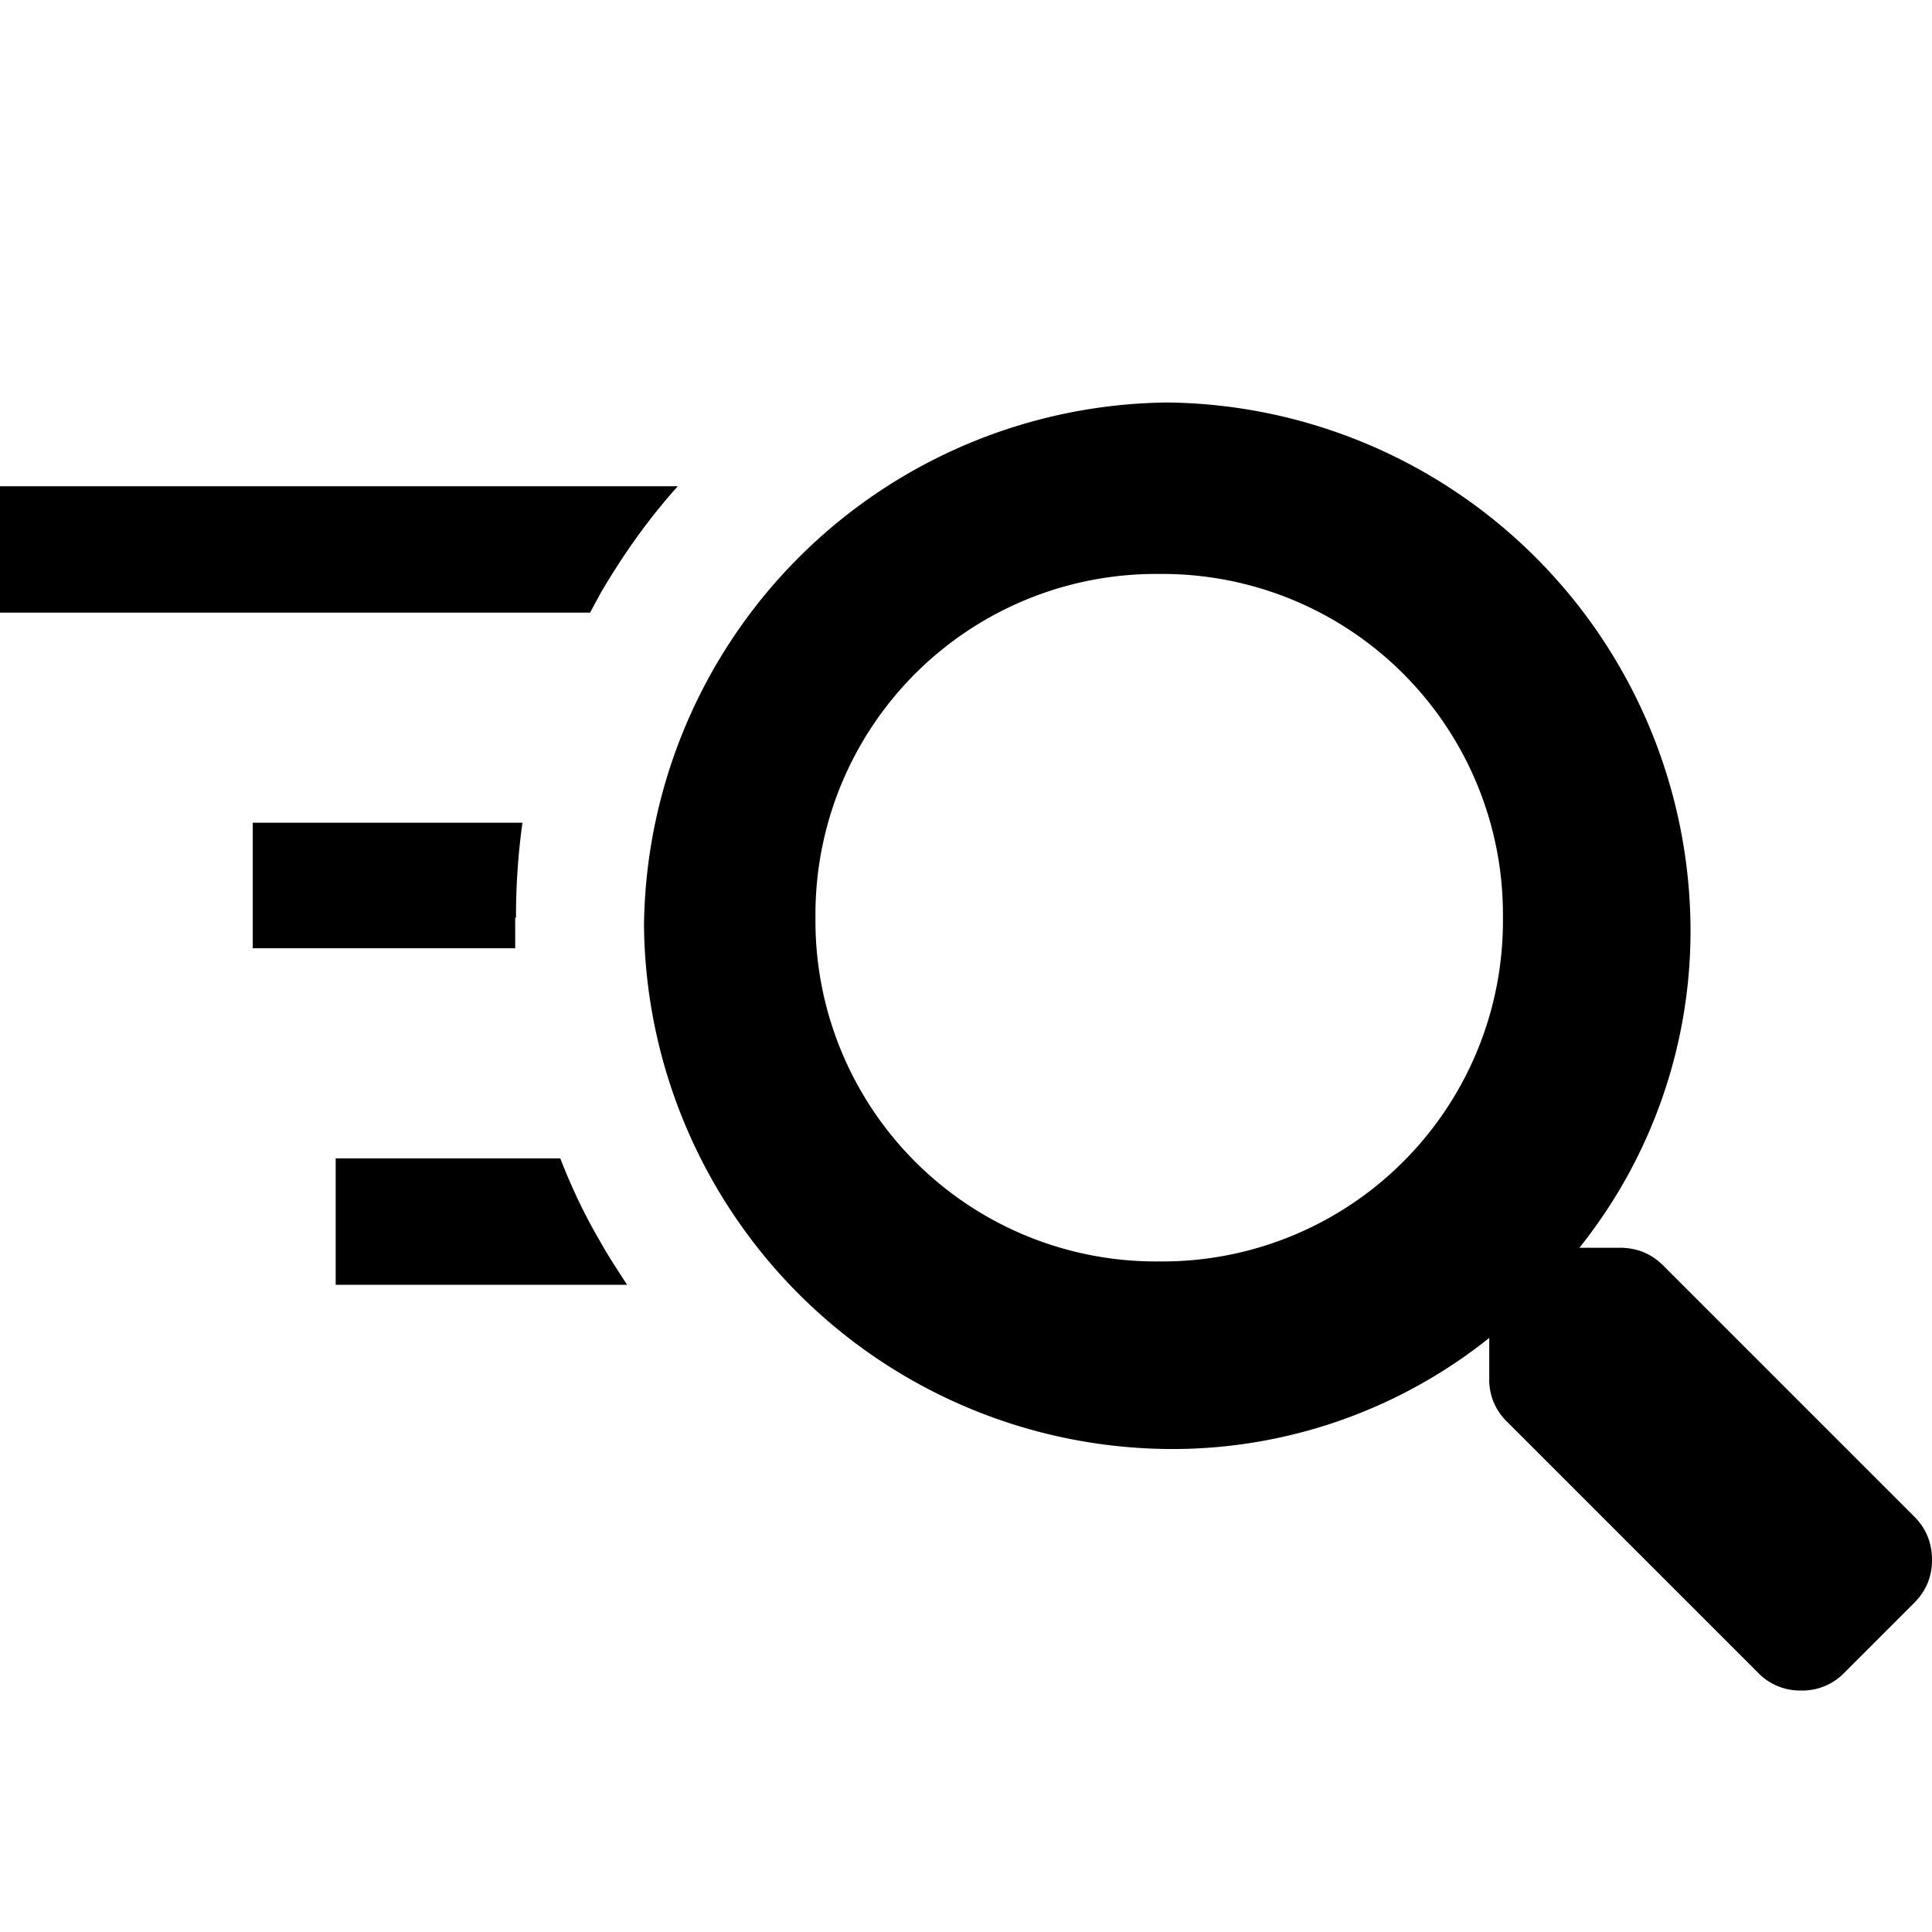 <svg xmlns="http://www.w3.org/2000/svg" width="24" height="24"><g fill-rule="evenodd"><path d="M7.46 15.43c.1.18.22.36.33.53H4.17v-1.57h2.79c.14.36.3.7.5 1.04zM6.4 11.4v.38H3.14v-1.56h3.35a8.5 8.5 0 0 0-.08 1.18zm1.06-4.03l-.13.24H0V6.04h8.42c-.36.4-.68.85-.96 1.33z"/><path fill-rule="nonzero" d="M14.5 5a6.57 6.57 0 0 1 6.5 6.5 6.3 6.3 0 0 1-1.38 4h.5c.21 0 .39.07.54.22l3.12 3.12c.15.15.22.33.22.54 0 .2-.07.38-.22.53l-.87.87a.72.72 0 0 1-.54.22.72.72 0 0 1-.53-.22l-3.12-3.12a.72.72 0 0 1-.22-.54v-.5a6.3 6.3 0 0 1-4 1.38A6.57 6.57 0 0 1 8 11.5 6.57 6.57 0 0 1 14.5 5zm-.1 2.13a4.23 4.23 0 0 0-4.27 4.27 4.23 4.23 0 0 0 4.27 4.27 4.23 4.23 0 0 0 4.27-4.27 4.23 4.23 0 0 0-4.27-4.27z"/></g></svg>